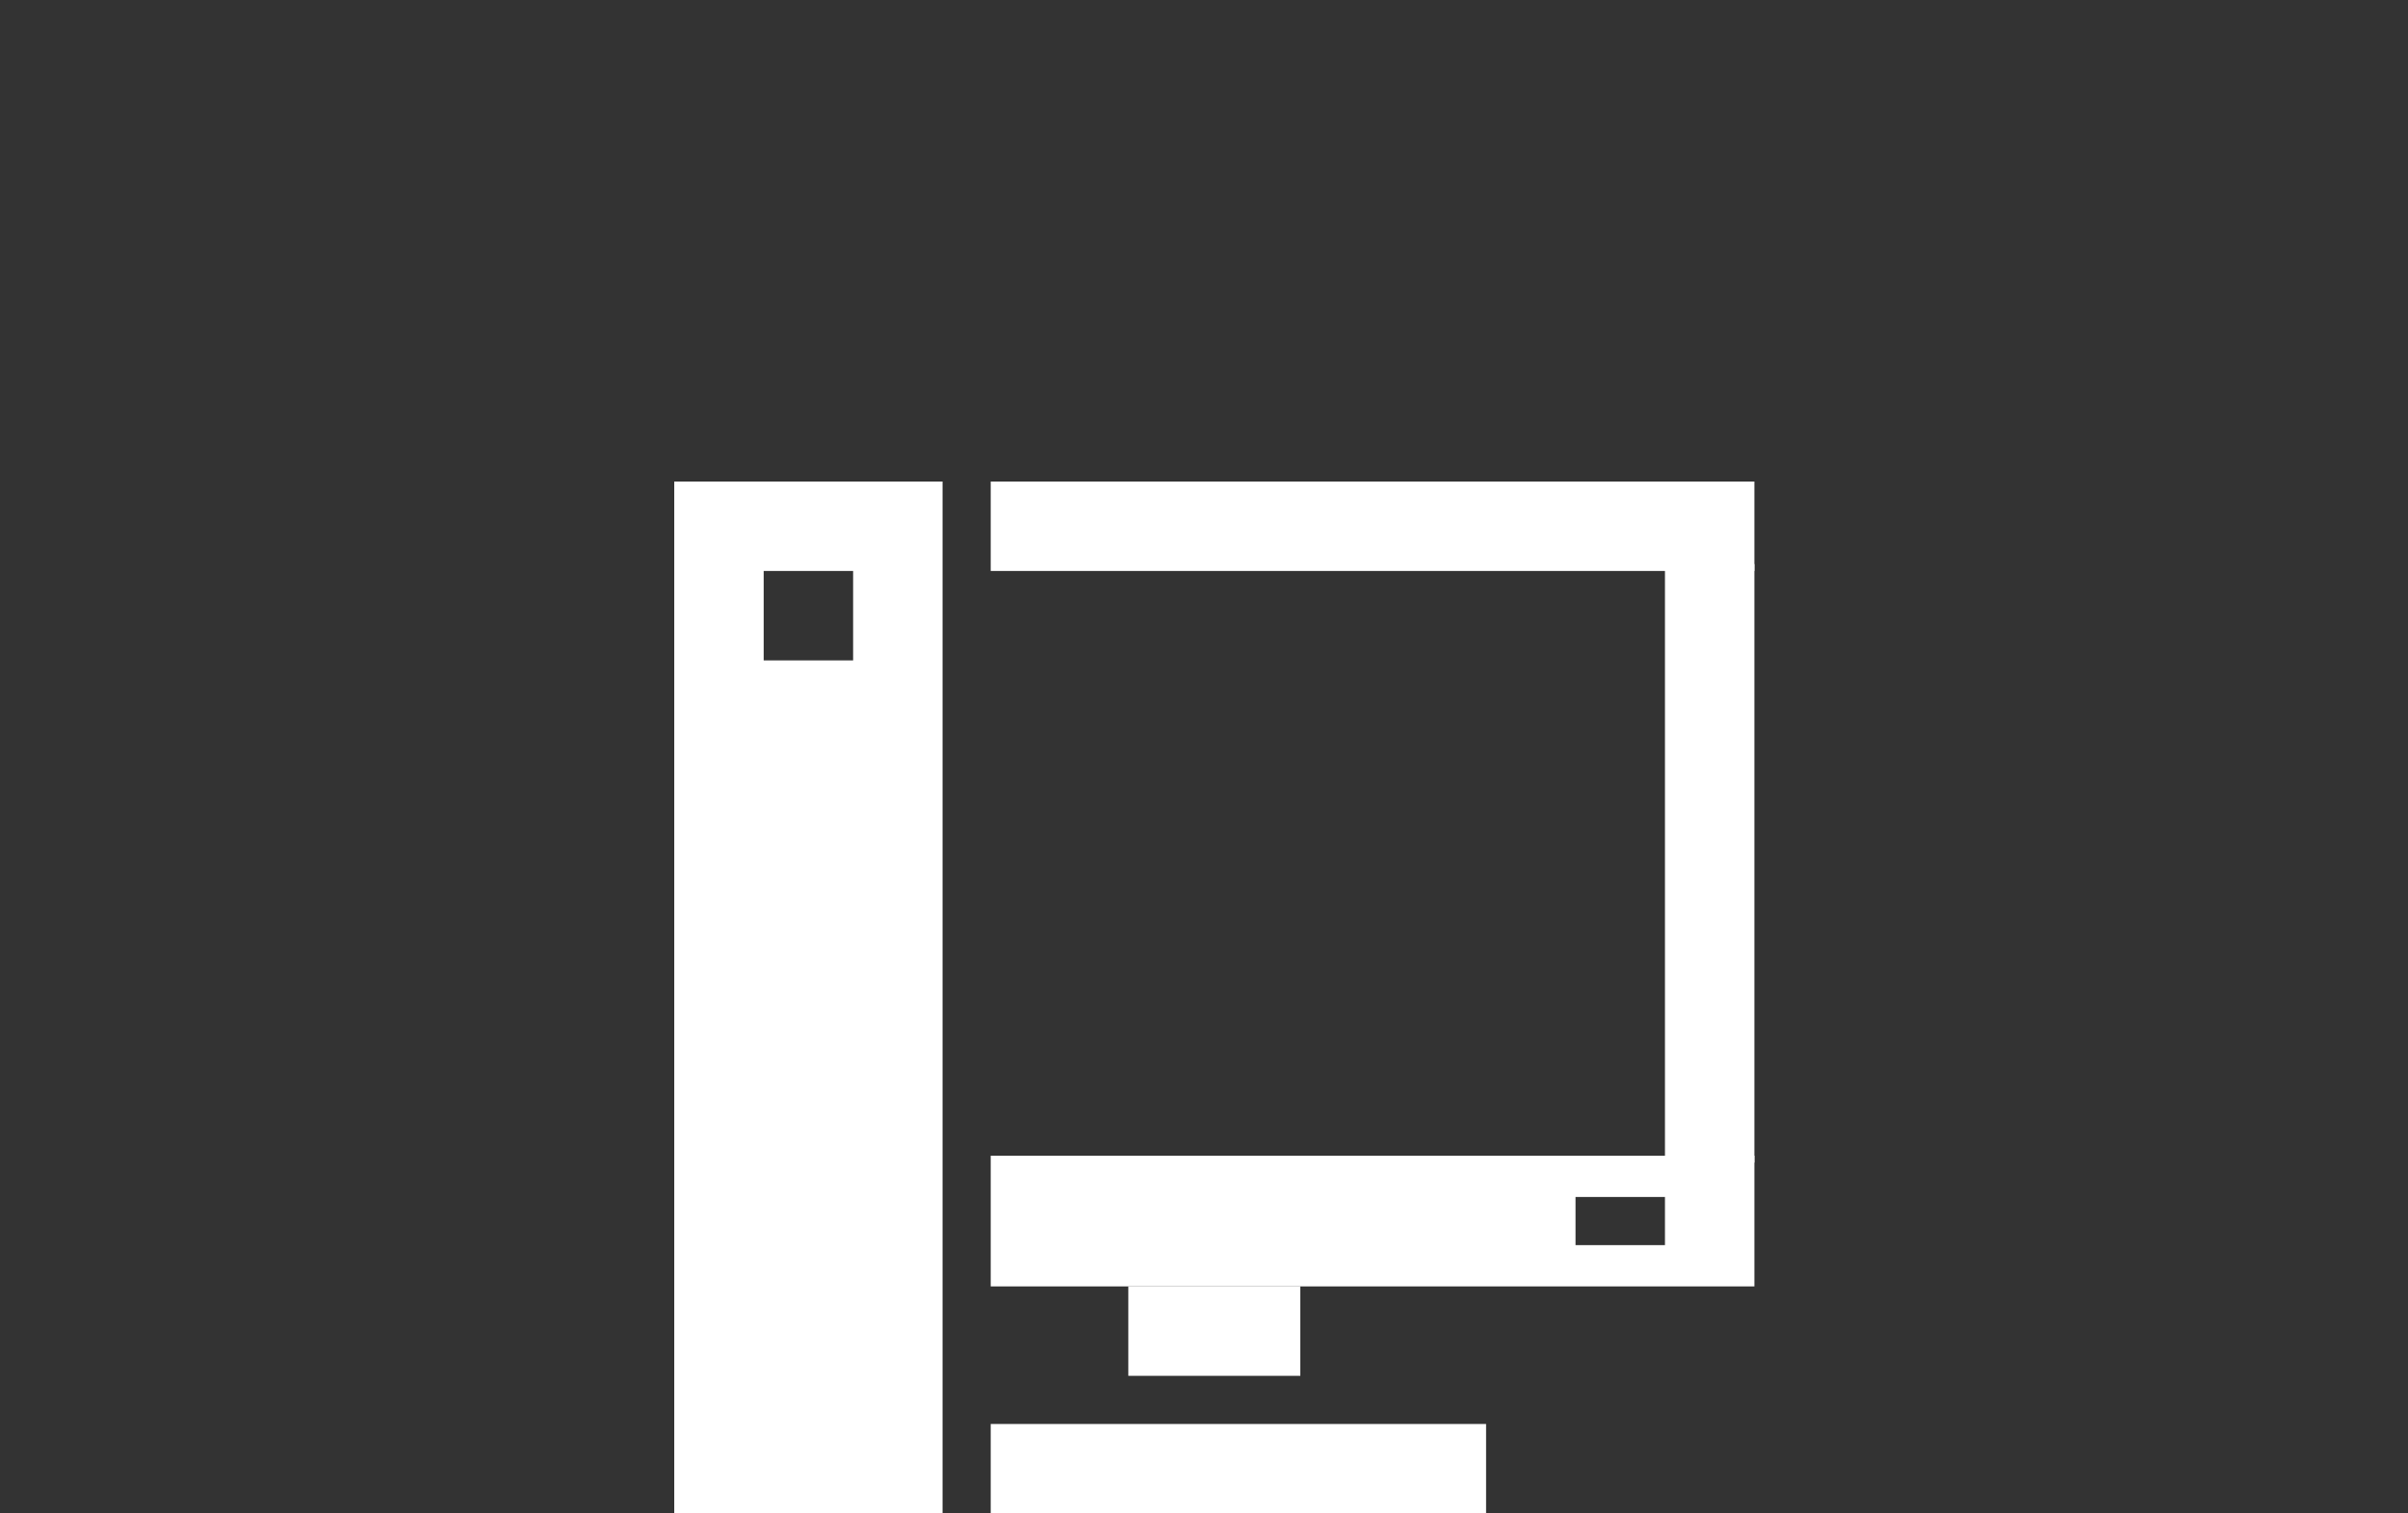 <?xml version="1.0" encoding="UTF-8" standalone="no"?>
<svg width="350px" height="220px" viewBox="0 0 350 220" version="1.1" xmlns="http://www.w3.org/2000/svg" xmlns:xlink="http://www.w3.org/1999/xlink">
    <rect x="0" y="0" width="350" height="220" fill="#333333" stroke="none"/>
    <!-- Generator: Sketch 3.6.1 (26313) - http://www.bohemiancoding.com/sketch -->
    <title>Artboard 4</title>
    <desc>Created with Sketch.</desc>
    <defs></defs>
    <g id="Page-1" stroke="none" stroke-width="1" fill="none" fill-rule="evenodd">
        <g id="Artboard-4" fill="#FFFFFF">
            <g id="Workstation" transform="translate(98, 70)">
                <path d="M0,0 L39,0 L39,150 L0,150 L0,0 Z M13,13 L26,13 L26,26 L13,26 L13,13 Z" id="Combined-Shape"></path>
                <rect id="Rectangle-21-Copy-2" x="46" y="137" width="72" height="13"></rect>
                <rect id="Rectangle-21-Copy-7" x="66" y="117" width="25" height="13"></rect>
                <path d="M46,98 L157,98 L157,117 L46,117 L46,98 Z M131,104 L144,104 L144,111 L131,111 L131,104 Z" id="Combined-Shape"></path>
                <rect id="Rectangle-21-Copy-4" x="46" y="0" width="111" height="13"></rect>
                <rect id="Rectangle-28" x="144" y="12" width="13" height="87"></rect>
            </g>
        </g>
    </g>
</svg>